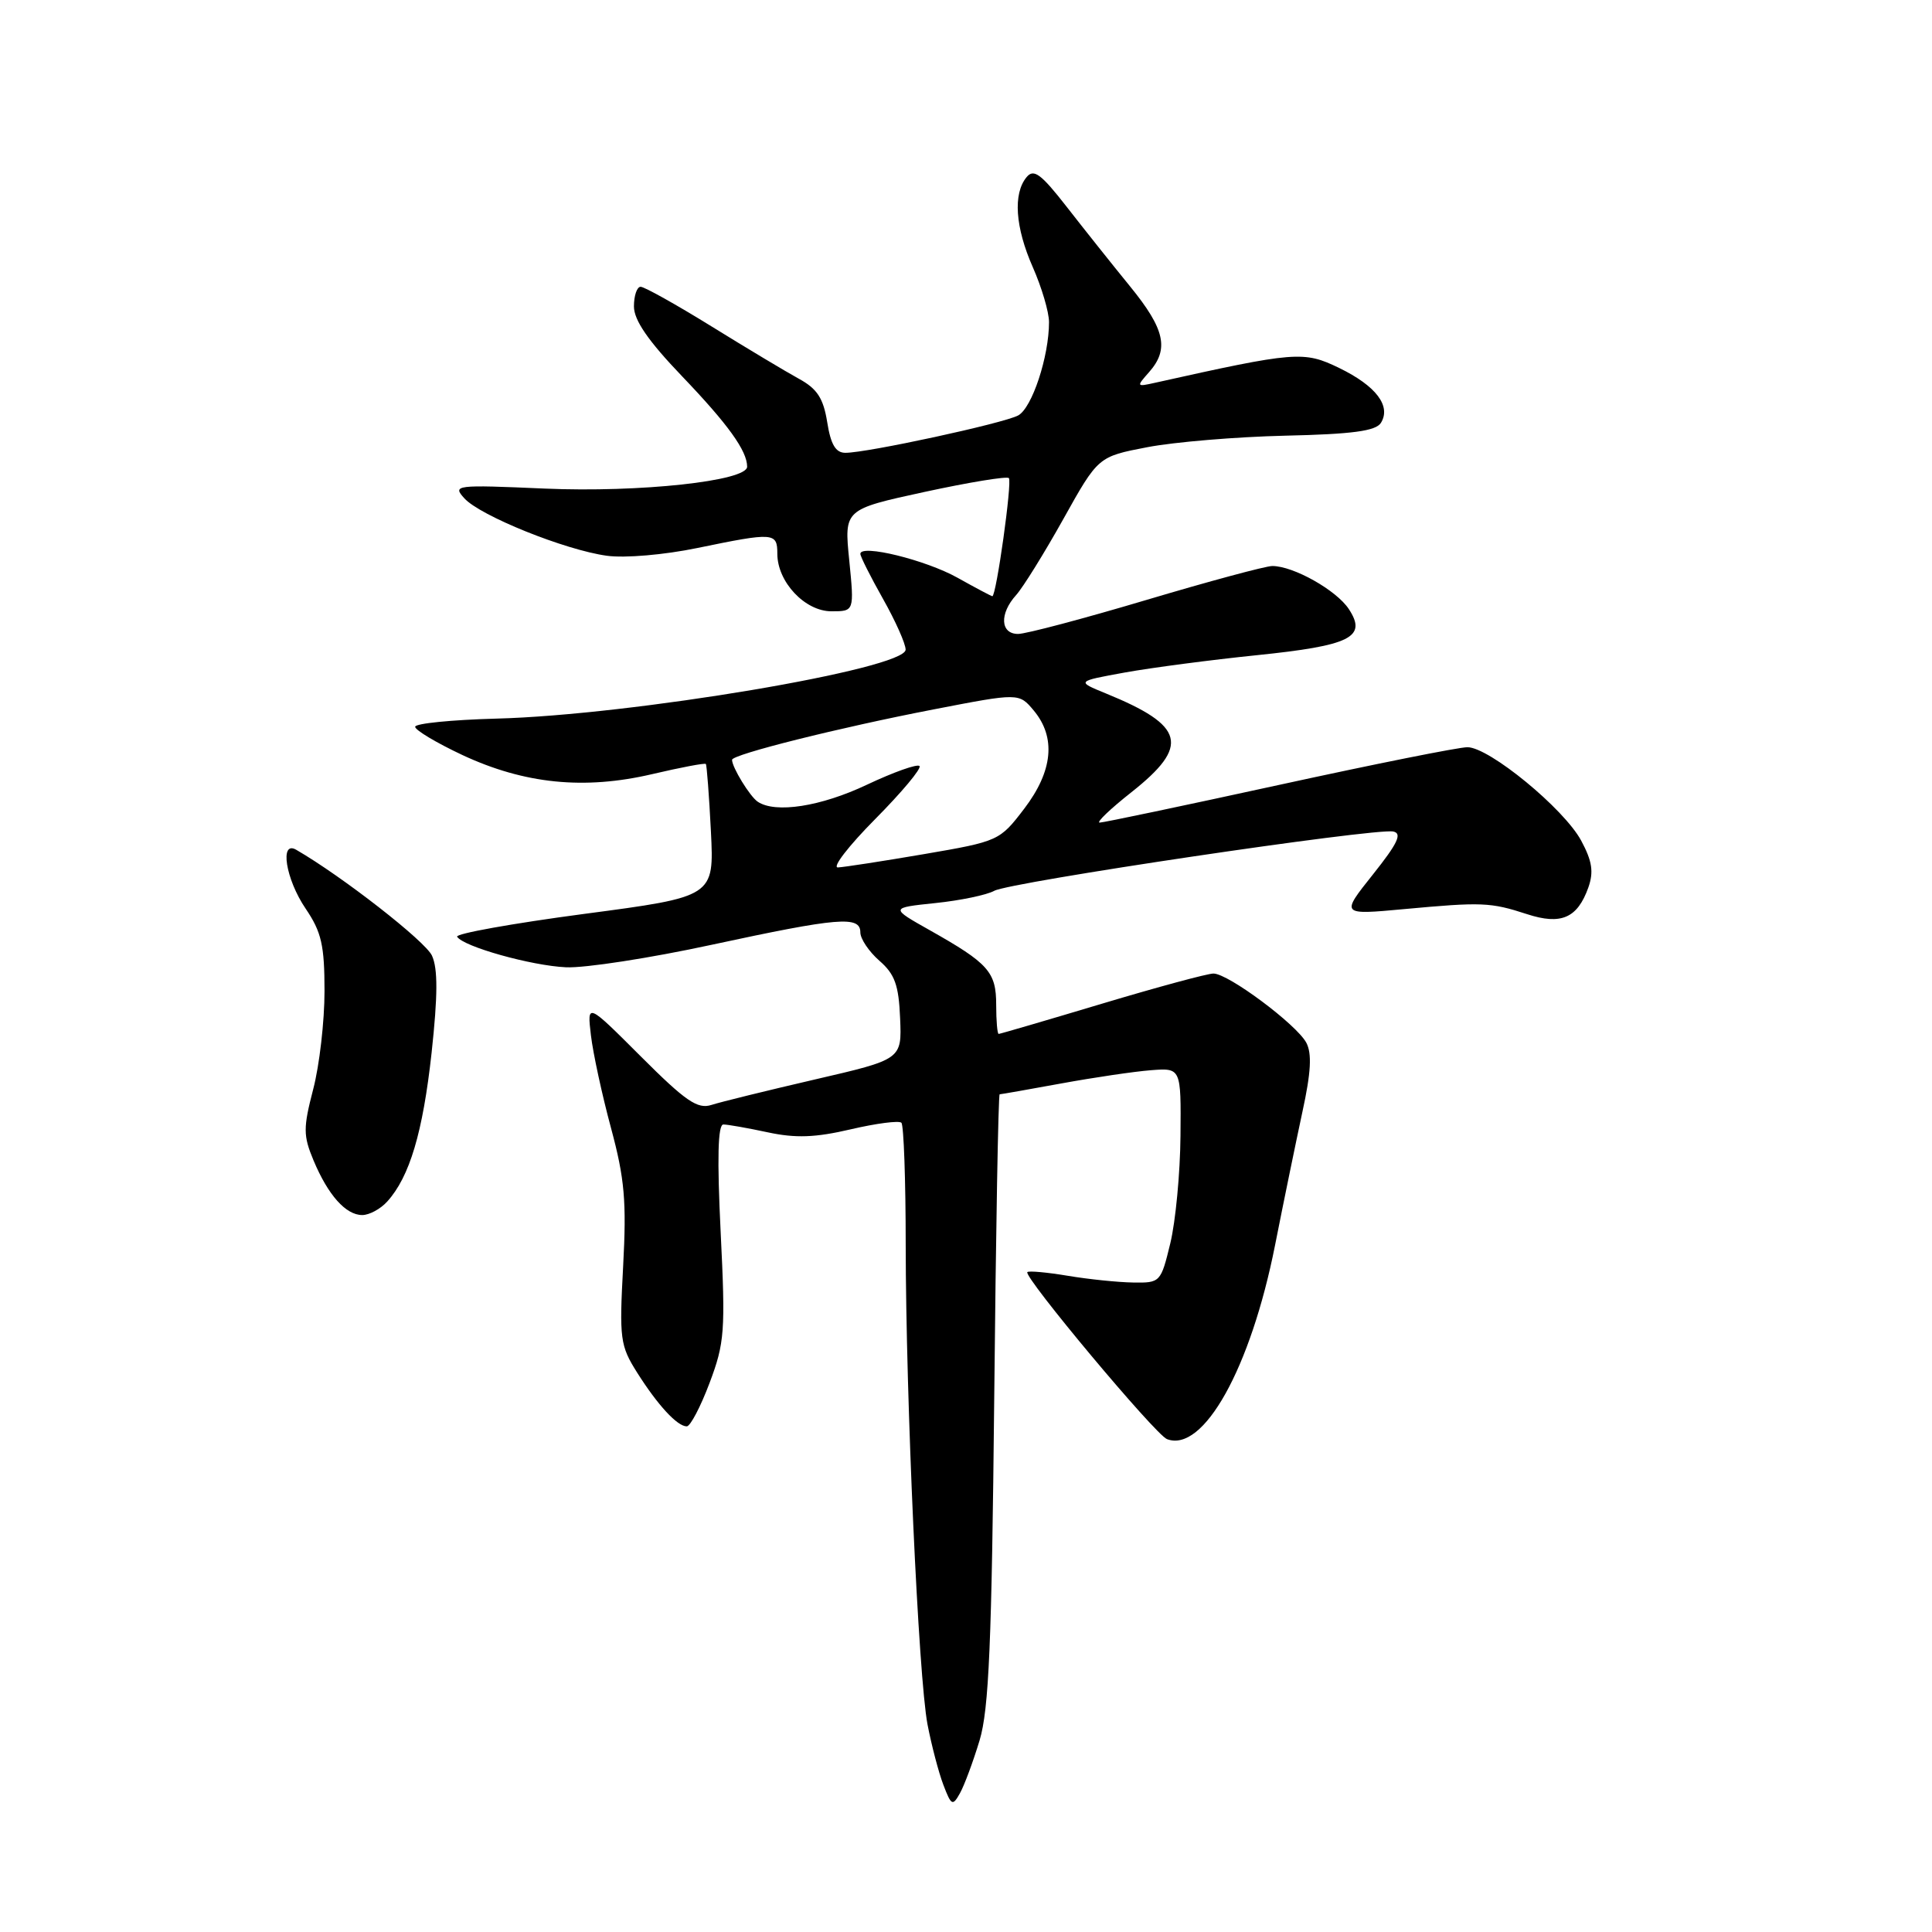 <?xml version="1.0" encoding="UTF-8" standalone="no"?>
<!DOCTYPE svg PUBLIC "-//W3C//DTD SVG 1.1//EN" "http://www.w3.org/Graphics/SVG/1.1/DTD/svg11.dtd" >
<svg xmlns="http://www.w3.org/2000/svg" xmlns:xlink="http://www.w3.org/1999/xlink" version="1.1" viewBox="0 0 256 256">
 <g >
 <path fill="currentColor"
d=" M 129.80 230.61 C 131.04 226.48 131.41 217.76 131.74 185.25 C 131.96 163.11 132.28 145.00 132.46 145.00 C 132.64 145.00 136.32 144.35 140.64 143.56 C 144.96 142.77 150.30 141.98 152.50 141.81 C 156.50 141.50 156.50 141.50 156.42 150.50 C 156.38 155.45 155.77 161.86 155.07 164.75 C 153.82 169.91 153.74 170.00 150.15 169.94 C 148.14 169.91 144.25 169.51 141.50 169.05 C 138.75 168.59 136.33 168.37 136.13 168.56 C 135.54 169.11 153.09 190.10 154.63 190.69 C 159.46 192.54 165.72 181.30 168.95 165.00 C 170.09 159.22 171.73 151.27 172.58 147.31 C 173.72 142.09 173.85 139.59 173.09 138.16 C 171.78 135.73 162.75 129.00 160.79 129.00 C 159.99 129.00 153.34 130.80 146.00 133.00 C 138.66 135.20 132.51 137.00 132.33 137.00 C 132.15 137.00 132.00 135.27 132.00 133.15 C 132.00 128.79 130.99 127.65 123.22 123.27 C 117.93 120.29 117.93 120.29 123.95 119.66 C 127.26 119.32 130.77 118.58 131.74 118.04 C 133.76 116.89 182.21 109.69 184.61 110.18 C 185.83 110.43 185.21 111.74 181.92 115.87 C 177.64 121.24 177.64 121.24 186.07 120.46 C 196.36 119.51 197.50 119.55 202.34 121.13 C 206.85 122.60 209.01 121.66 210.46 117.61 C 211.19 115.54 210.98 114.11 209.51 111.38 C 207.23 107.15 197.33 99.02 194.45 99.01 C 193.32 99.00 182.10 101.25 169.50 104.00 C 156.90 106.75 146.20 109.00 145.71 109.00 C 145.22 109.00 147.11 107.19 149.91 104.98 C 157.70 98.82 157.03 96.17 146.55 91.89 C 142.61 90.28 142.61 90.28 149.05 89.11 C 152.60 88.47 160.45 87.44 166.50 86.82 C 178.97 85.54 181.18 84.44 178.73 80.71 C 177.09 78.21 171.39 75.00 168.59 75.00 C 167.70 75.00 160.19 77.03 151.89 79.50 C 143.60 81.97 135.95 84.00 134.90 84.00 C 132.54 84.00 132.41 81.31 134.65 78.84 C 135.55 77.84 138.37 73.30 140.90 68.77 C 145.51 60.51 145.51 60.51 152.00 59.26 C 155.58 58.57 163.81 57.88 170.30 57.73 C 179.21 57.53 182.31 57.11 182.98 56.03 C 184.36 53.80 182.33 51.13 177.45 48.76 C 172.75 46.48 171.71 46.56 153.00 50.73 C 150.58 51.27 150.56 51.23 152.25 49.32 C 154.95 46.27 154.37 43.63 149.75 37.96 C 147.41 35.09 143.63 30.34 141.34 27.40 C 137.94 23.04 136.98 22.32 136.03 23.47 C 134.21 25.66 134.52 30.12 136.85 35.40 C 138.03 38.07 139.00 41.35 139.00 42.68 C 139.00 47.25 136.75 54.06 134.91 55.05 C 132.94 56.10 114.93 60.00 112.02 60.00 C 110.73 60.00 110.08 58.91 109.61 55.94 C 109.10 52.77 108.28 51.51 105.86 50.19 C 104.16 49.26 98.95 46.14 94.28 43.25 C 89.61 40.36 85.38 38.00 84.89 38.00 C 84.40 38.00 84.00 39.17 84.00 40.60 C 84.00 42.43 85.89 45.17 90.37 49.85 C 96.47 56.22 99.00 59.74 99.00 61.84 C 99.00 63.74 84.76 65.28 72.19 64.74 C 60.31 64.22 59.93 64.27 61.53 66.03 C 63.63 68.35 74.87 72.88 80.41 73.64 C 82.80 73.97 88.02 73.52 92.42 72.61 C 102.55 70.52 103.00 70.55 103.00 73.37 C 103.00 77.11 106.66 81.00 110.17 81.00 C 113.20 81.00 113.20 81.00 112.53 74.25 C 111.85 67.50 111.85 67.50 122.52 65.18 C 128.39 63.91 133.42 63.08 133.68 63.35 C 134.14 63.81 132.01 79.00 131.49 79.00 C 131.36 79.00 129.28 77.90 126.87 76.55 C 122.65 74.19 114.00 72.07 114.00 73.39 C 114.00 73.74 115.35 76.42 117.00 79.35 C 118.65 82.27 120.00 85.30 120.00 86.08 C 120.00 88.64 83.66 94.76 65.76 95.22 C 59.85 95.38 55.02 95.86 55.01 96.30 C 55.00 96.74 57.83 98.43 61.28 100.05 C 69.49 103.88 77.42 104.68 86.40 102.58 C 90.19 101.69 93.40 101.08 93.53 101.23 C 93.65 101.38 93.96 105.40 94.20 110.16 C 94.63 118.82 94.63 118.82 77.38 121.10 C 67.89 122.36 60.32 123.72 60.57 124.12 C 61.38 125.43 70.40 127.96 75.00 128.17 C 77.47 128.29 86.16 126.95 94.29 125.19 C 111.13 121.56 114.00 121.32 114.00 123.55 C 114.00 124.40 115.14 126.09 116.52 127.30 C 118.57 129.08 119.09 130.53 119.27 134.94 C 119.50 140.37 119.50 140.37 108.00 143.03 C 101.67 144.50 95.50 146.01 94.27 146.41 C 92.43 147.00 90.85 145.92 84.92 139.99 C 77.79 132.86 77.79 132.86 78.30 137.18 C 78.58 139.56 79.78 145.10 80.97 149.50 C 82.77 156.18 83.03 159.19 82.57 167.78 C 82.05 177.42 82.17 178.30 84.42 181.87 C 87.15 186.19 89.74 189.00 91.00 189.00 C 91.47 189.00 92.83 186.41 94.02 183.25 C 96.02 177.94 96.14 176.41 95.49 163.25 C 95.01 153.48 95.12 149.00 95.85 149.00 C 96.43 149.00 99.08 149.47 101.74 150.04 C 105.43 150.83 108.03 150.74 112.73 149.64 C 116.11 148.85 119.13 148.46 119.44 148.77 C 119.75 149.08 120.01 156.35 120.01 164.92 C 120.03 185.41 121.70 222.19 122.90 228.50 C 123.43 231.25 124.37 234.85 125.00 236.50 C 126.05 239.26 126.23 239.35 127.20 237.61 C 127.78 236.57 128.95 233.42 129.80 230.61 Z  M 51.31 159.21 C 54.28 155.93 56.03 150.05 57.19 139.49 C 58.01 131.92 58.03 128.36 57.24 126.63 C 56.37 124.72 45.34 116.12 39.25 112.60 C 37.02 111.31 37.85 116.50 40.50 120.40 C 42.60 123.50 43.00 125.25 43.00 131.33 C 43.00 135.32 42.33 141.17 41.50 144.33 C 40.17 149.46 40.17 150.47 41.54 153.75 C 43.47 158.36 45.82 161.00 48.00 161.00 C 48.93 161.00 50.42 160.20 51.31 159.21 Z  M 115.97 108.53 C 119.50 104.97 122.14 101.81 121.84 101.50 C 121.53 101.20 118.41 102.31 114.89 103.97 C 108.78 106.87 102.75 107.81 100.40 106.23 C 99.37 105.54 97.00 101.68 97.00 100.68 C 97.00 99.97 111.27 96.40 123.76 93.99 C 135.02 91.81 135.02 91.81 136.98 94.15 C 139.95 97.72 139.52 102.16 135.72 107.15 C 132.47 111.41 132.32 111.48 122.47 113.17 C 116.98 114.11 111.84 114.90 111.03 114.94 C 110.22 114.97 112.44 112.09 115.97 108.53 Z "/>
</g>
</svg>